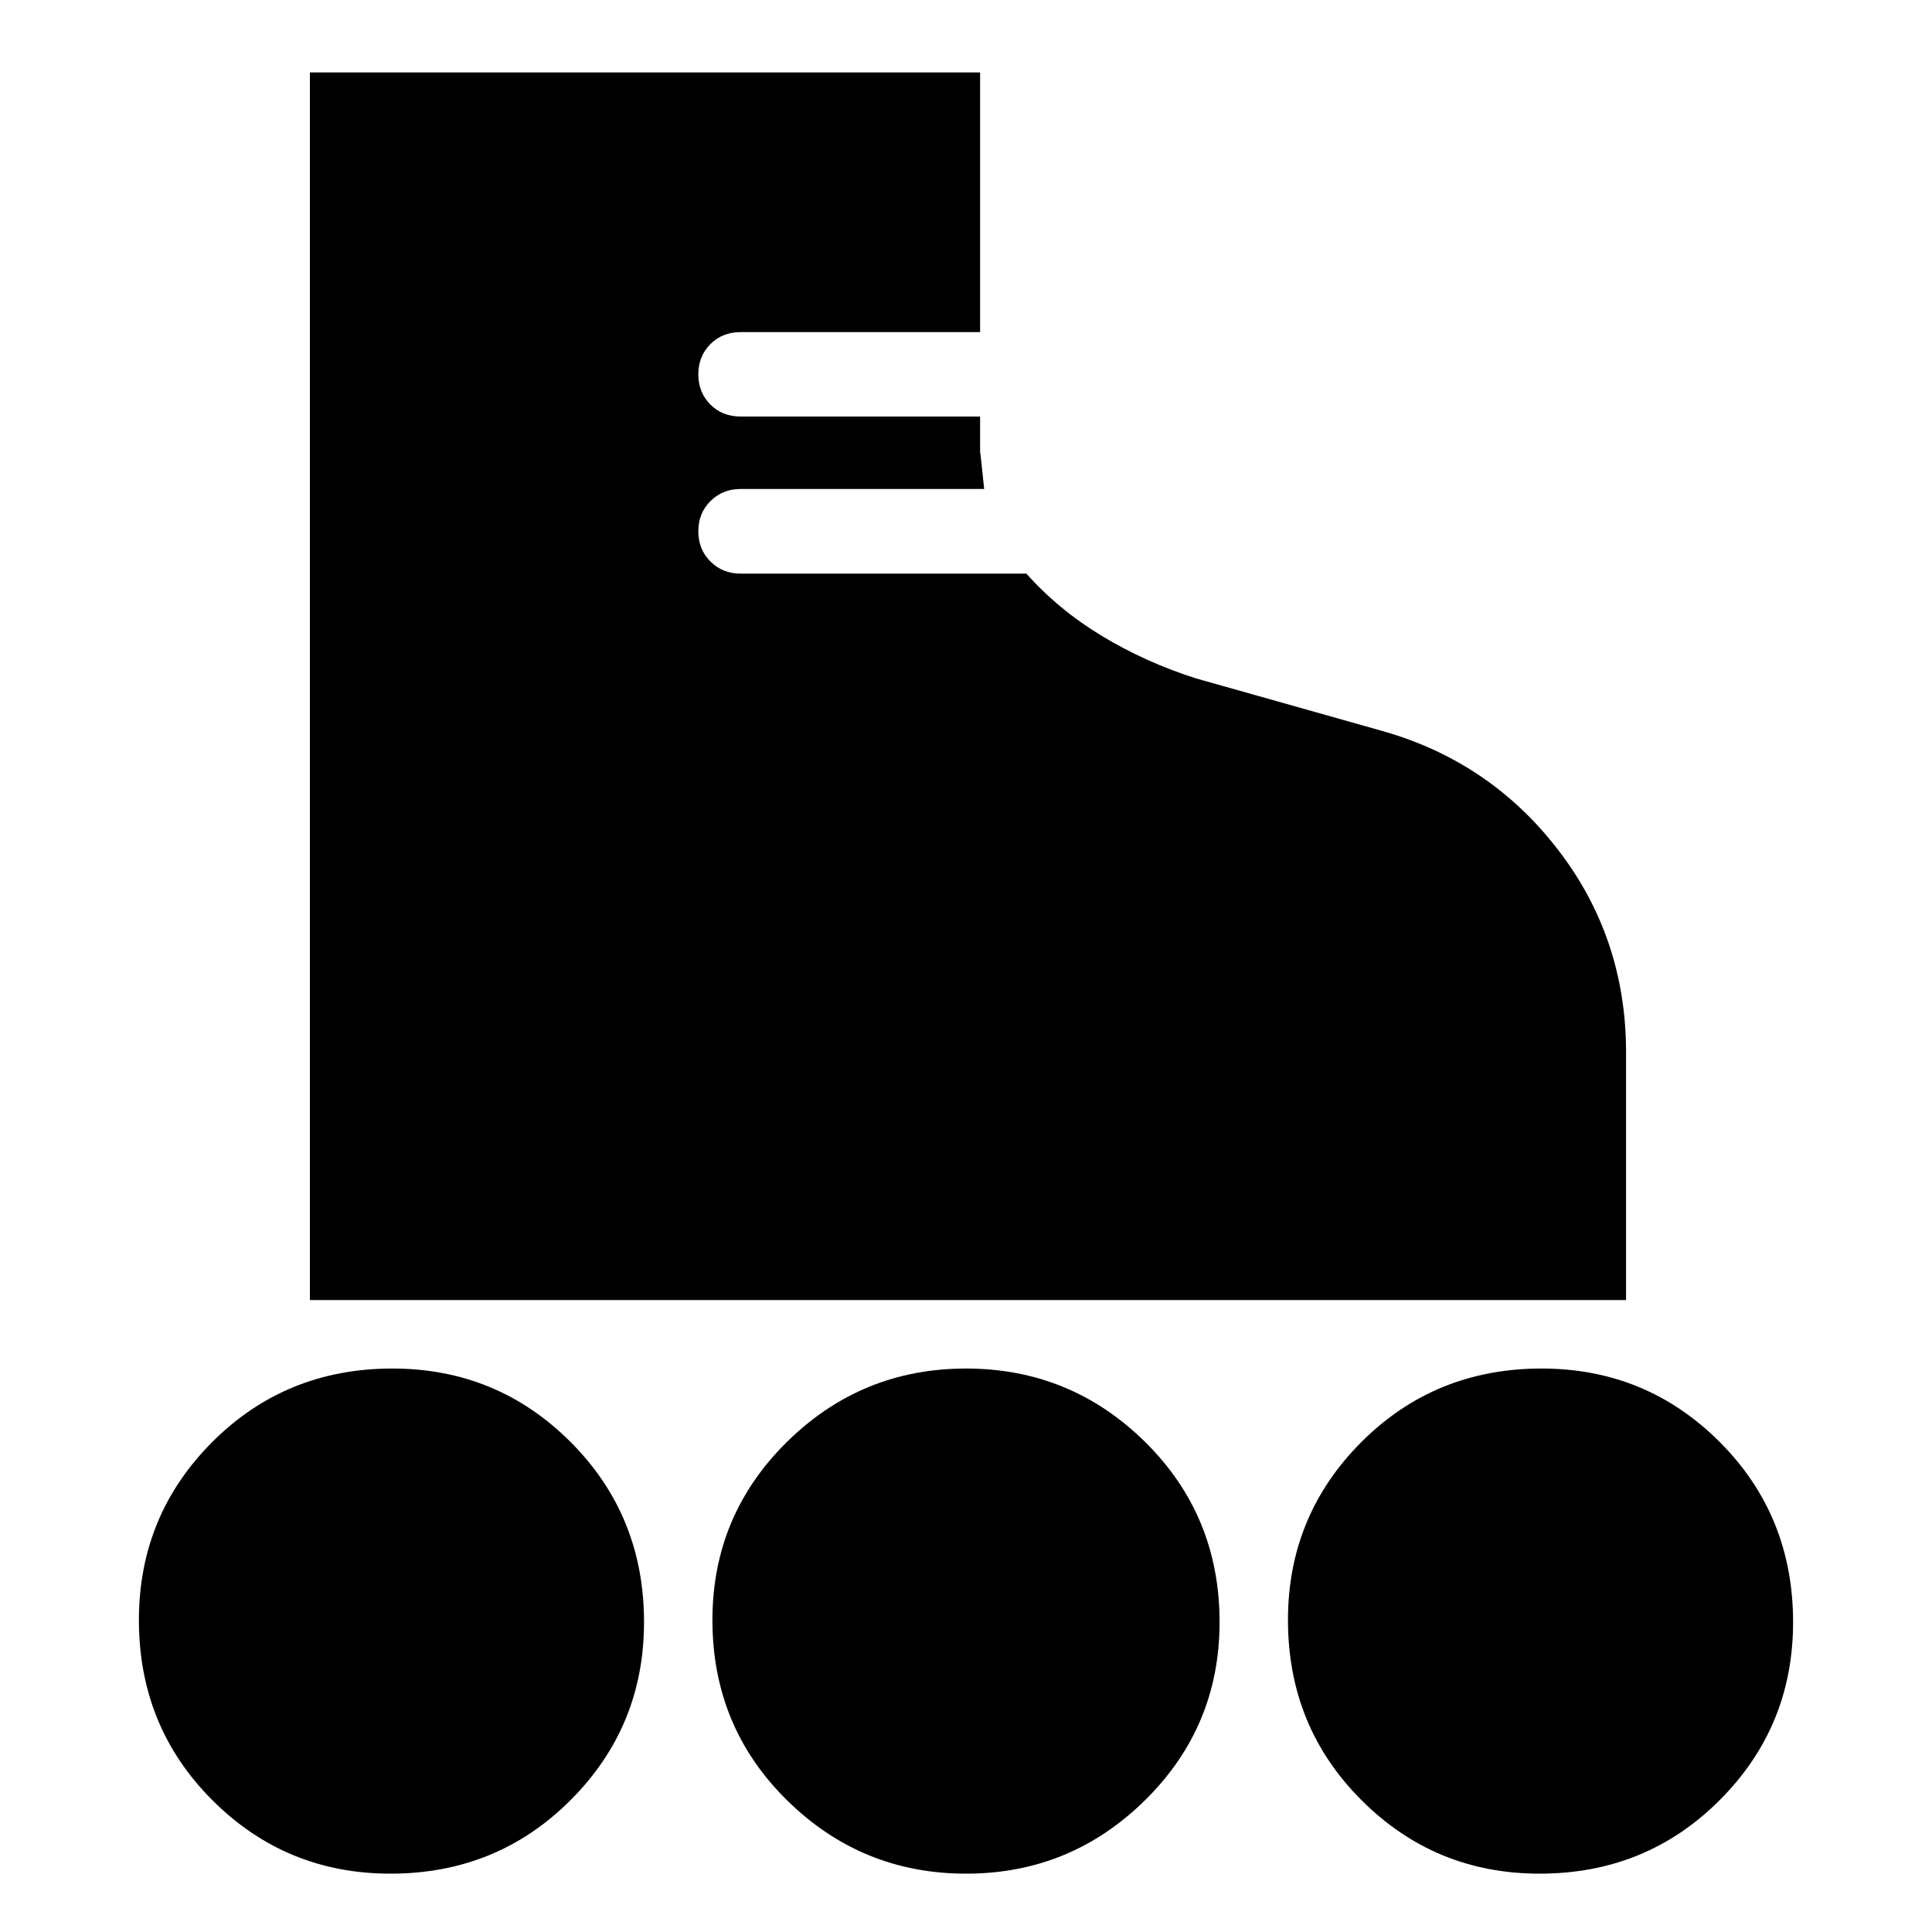 <svg xmlns="http://www.w3.org/2000/svg" viewBox="0 0 20 20"><path d="M3.208 13.458V.75h6.938v2.688H7.667q-.188 0-.313.124-.125.126-.125.313t.125.313q.125.124.313.124h2.479v.376q0-.042.042.374H7.667q-.188 0-.313.126-.125.124-.125.312t.125.312q.125.126.313.126h2.958q.333.374.781.645t.969.438l1.917.541q1.125.313 1.833 1.23.708.916.708 2.104v2.562Zm.834 5.938q-1.084 0-1.844-.761-.76-.76-.76-1.864 0-1.083.76-1.844.76-.76 1.864-.76 1.084 0 1.844.76.761.761.761 1.865 0 1.083-.761 1.843-.76.761-1.864.761Zm11.896 0q-1.084 0-1.844-.761-.761-.76-.761-1.864 0-1.083.761-1.844.76-.76 1.864-.76 1.084 0 1.844.76.76.761.76 1.865 0 1.083-.76 1.843-.76.761-1.864.761Zm-5.938 0q-1.083 0-1.854-.761-.771-.76-.771-1.864 0-1.083.771-1.844.771-.76 1.854-.76 1.083 0 1.854.76.771.761.771 1.865 0 1.083-.771 1.843-.771.761-1.854.761Z"/></svg>
